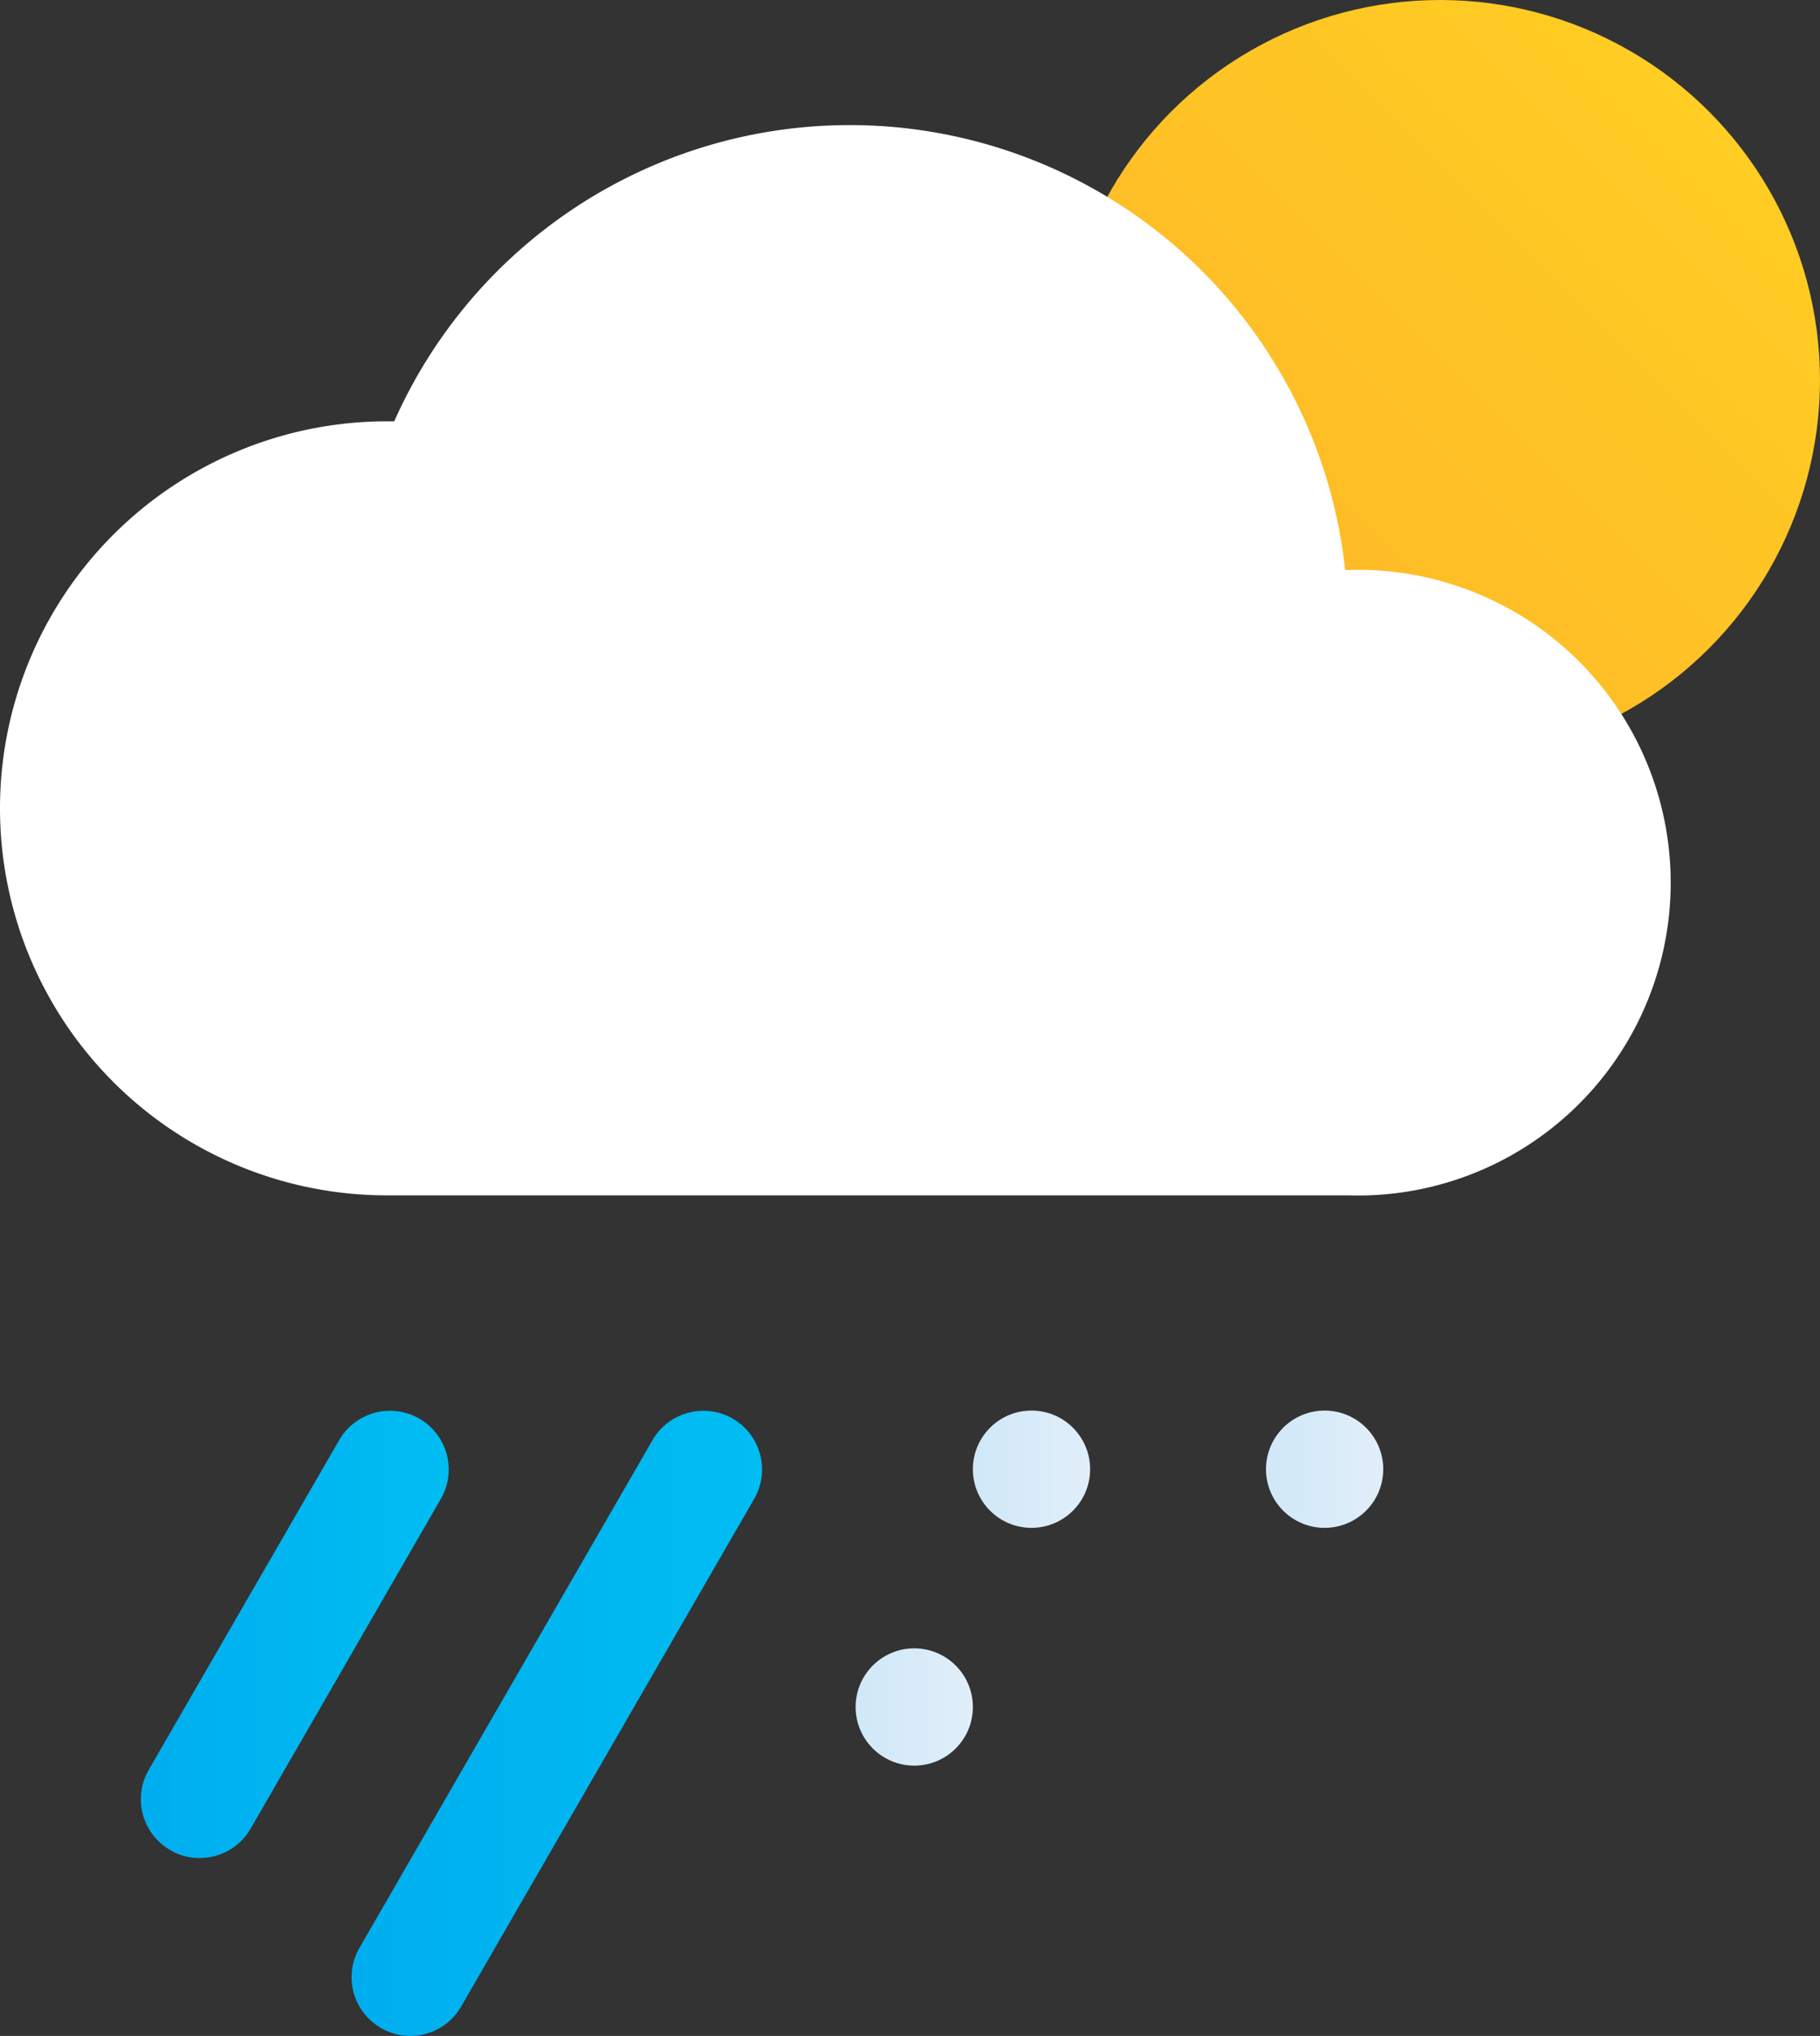 <svg xmlns="http://www.w3.org/2000/svg" xmlns:xlink="http://www.w3.org/1999/xlink" viewBox="0 0 62.09 69.44"><rect x="0" y="0" width="62.09" height="69.44" fill="#333333" stroke="none"/><defs><style>.cls-1{fill:url(#New_Gradient_Swatch_1);}.cls-2{fill:#fff;}.cls-3{fill:url(#New_Gradient_Swatch_copy);}.cls-4{fill:url(#New_Gradient_Swatch_copy-2);}.cls-5{fill:url(#New_Gradient_Swatch_copy_2);}.cls-6{fill:url(#New_Gradient_Swatch_copy_2-2);}.cls-7{fill:url(#New_Gradient_Swatch_copy_2-3);}</style><linearGradient id="New_Gradient_Swatch_1" x1="39.96" y1="22.13" x2="58.29" y2="3.8" gradientUnits="userSpaceOnUse"><stop offset="0" stop-color="#fdb728"/><stop offset="1" stop-color="#ffcd23"/></linearGradient><linearGradient id="New_Gradient_Swatch_copy" x1="4.81" y1="55.74" x2="15.31" y2="55.74" gradientUnits="userSpaceOnUse"><stop offset="0" stop-color="#00aeef"/><stop offset="1" stop-color="#00bdf2"/></linearGradient><linearGradient id="New_Gradient_Swatch_copy-2" x1="11.95" y1="58.78" x2="25.96" y2="58.78" xlink:href="#New_Gradient_Swatch_copy"/><linearGradient id="New_Gradient_Swatch_copy_2" x1="33.19" y1="50.11" x2="37.19" y2="50.11" gradientUnits="userSpaceOnUse"><stop offset="0" stop-color="#d0e8f8"/><stop offset="1" stop-color="#e1eef9"/></linearGradient><linearGradient id="New_Gradient_Swatch_copy_2-2" x1="43.19" y1="50.11" x2="47.19" y2="50.11" xlink:href="#New_Gradient_Swatch_copy_2"/><linearGradient id="New_Gradient_Swatch_copy_2-3" x1="29.19" y1="58.22" x2="33.19" y2="58.22" xlink:href="#New_Gradient_Swatch_copy_2"/></defs><g id="Слой_2" data-name="Слой 2"><g id="Icons"><g id="Sleet"><circle class="cls-1" cx="49.13" cy="12.96" r="12.96"/><path class="cls-2" d="M46,40.77a10.67,10.67,0,1,0,0-21.33h-.11a17,17,0,0,0-32.44-5.07H13.2a13.2,13.2,0,0,0,0,26.4"/><path class="cls-3" d="M6.81,63.37a1.87,1.87,0,0,1-1-.27,2,2,0,0,1-.74-2.73l6.5-11.25a2,2,0,1,1,3.47,2L8.55,62.37A2,2,0,0,1,6.81,63.37Z"/><path class="cls-4" d="M14,69.44a2,2,0,0,1-1-.27,2,2,0,0,1-.74-2.73l10-17.32a2,2,0,1,1,3.47,2l-10,17.32A2,2,0,0,1,14,69.44Z"/><circle class="cls-5" cx="35.19" cy="50.11" r="2"/><circle class="cls-6" cx="45.19" cy="50.11" r="2"/><circle class="cls-7" cx="31.19" cy="58.22" r="2"/></g></g></g></svg>